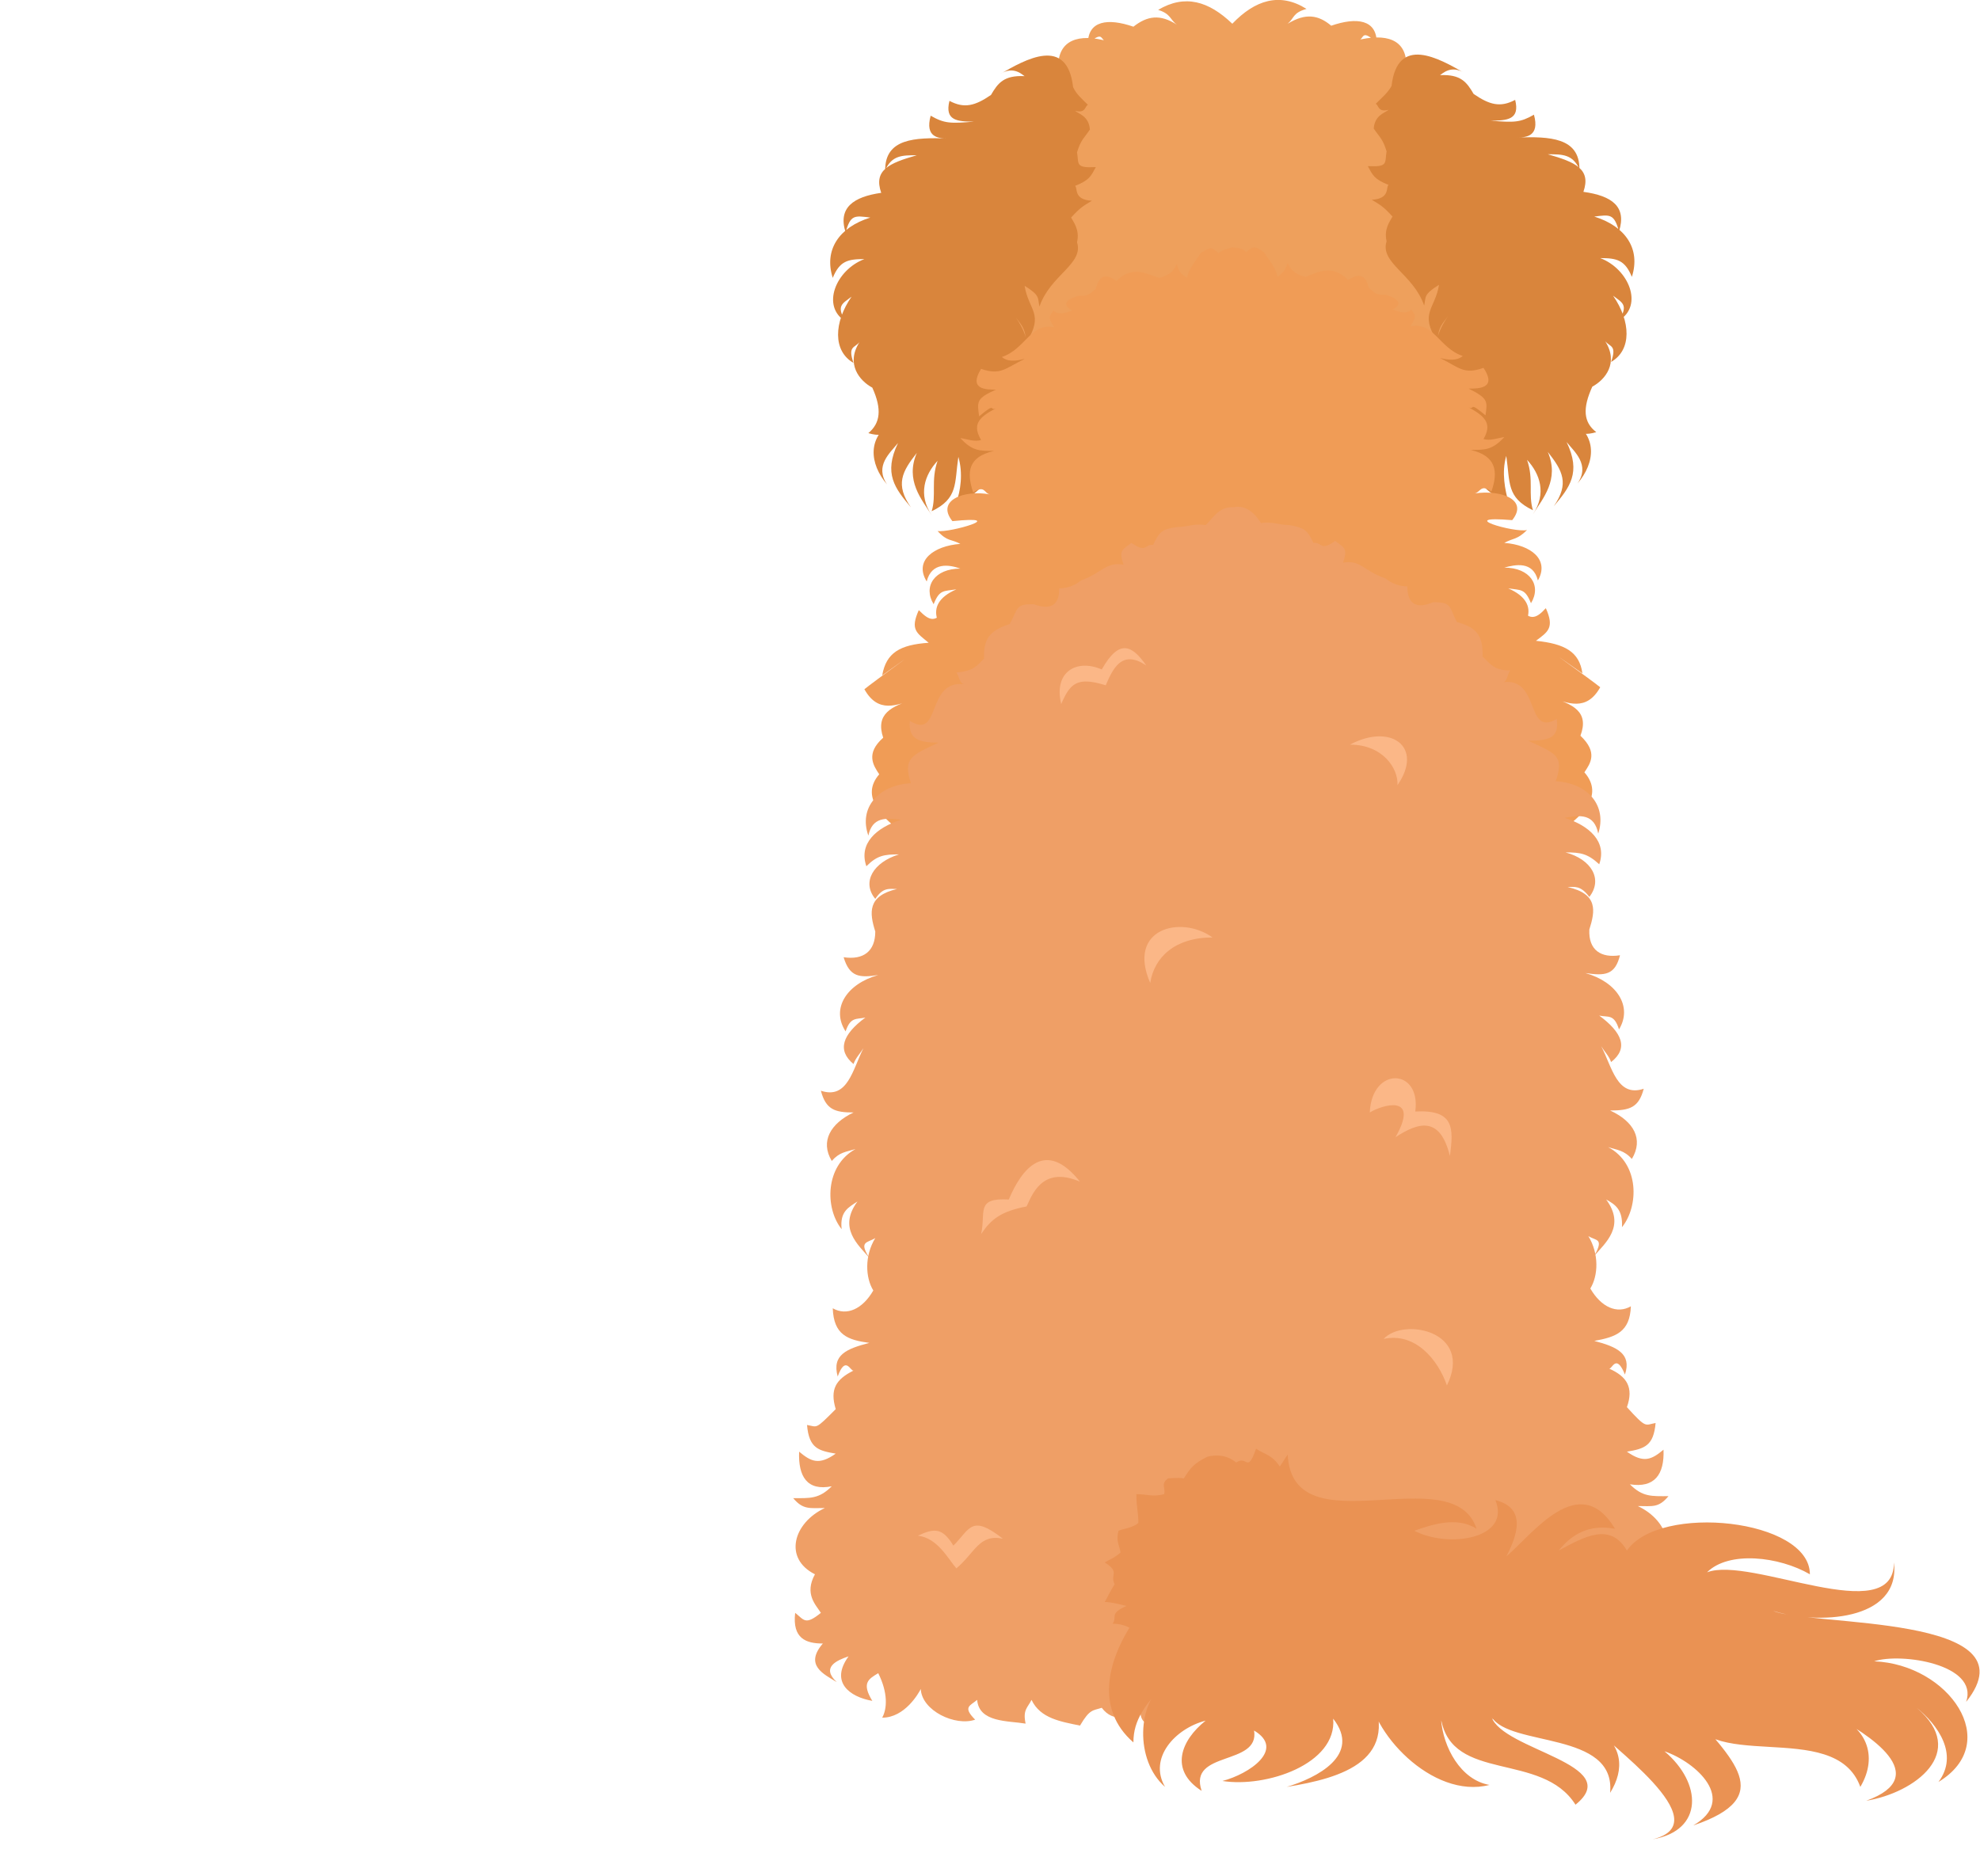 <?xml version="1.0" encoding="utf-8"?>
<!-- Generator: Adobe Illustrator 28.1.0, SVG Export Plug-In . SVG Version: 6.00 Build 0)  -->
<svg version="1.1" id="Layer_2_00000015322696285266820840000013598097211133967286_"
	 xmlns="http://www.w3.org/2000/svg" xmlns:xlink="http://www.w3.org/1999/xlink" x="0px" y="0px" viewBox="0 0 200.2 189.7"
	 style="enable-background:new 0 0 200.2 189.7;" xml:space="preserve">
<style type="text/css">
	.st0{fill:#EEA05C;}
	.st1{fill:#D9853C;}
	.st2{fill:#F09C56;}
	.st3{fill:#EF9F66;}
	.st4{fill:#EA9253;}
	.st5{fill:#FBB787;}
</style>
<g id="svg6613">
	<g id="layer5">
		<g id="g2753">
			<path id="path6322-1" class="st0" d="M101.1,36c-3.6-6-5.1-19,2.3-26.4c0.6-1.7,1.5-2.9,3.6-2.9c0-2.6,2-3.4,5.1-2.5
				c-1,0.1-0.3-1.3-2.1,0.2c0-2.3,2-2.6,4.6-1.7c1.4-1.1,2.7-1.3,4.4-0.2c-0.7-0.5-0.6-1.1-1.9-1.5c2.7-1.6,5.1-0.9,7.5,1.4
				c2.3-2.4,4.8-3.2,7.5-1.5c-1.4,0.4-1.2,0.9-1.9,1.5c1.8-1.1,3.1-0.9,4.4,0.2c2.6-0.9,4.6-0.6,4.6,1.7c-1.8-1.6-1.1-0.1-2.1-0.2
				c3.1-0.8,5.1-0.1,5.1,2.5c2.1,0,3,1.3,3.6,2.9c7.4,7.4,5.9,20.3,2.3,26.4c-4.2,6-16.9,0.4-23.5,1.3C118,36.4,105.2,42,101.1,36
				L101.1,36z"/>
			<path id="path6324" class="st1" d="M140.7,8.7c0.6-5.2,4.8-2.8,7.4-1.3c-1.4-0.9-2.3,0.1-2.5,0.2c2.1-0.1,2.7,0.7,3.4,1.9
				c1.6,1.1,2.7,1.4,4.2,0.6c0.5,2-0.8,2.1-2.5,2.1c2.4,0.2,3,0.2,4.4-0.6c0.6,2.2-0.8,2.3-1.7,2.3c3.3-0.1,6.3,0,6.3,3.2
				c-0.7-1.5-1.7-1.5-3.2-1.5c2.8,0.8,4.4,1.5,3.6,3.8c2.9,0.4,4.4,1.5,3.6,4c-0.5-1.8-0.9-1.7-2.5-1.5c3.2,1,4.7,3.3,3.8,6.1
				c-0.7-1.7-1.5-1.9-3.2-1.9c2.9,1.1,4.4,4.8,1.9,6.3c1-1.6,0.3-1.8-0.6-2.5c1.8,2.6,1.9,5.5-0.2,6.7c0.6-1.7-0.1-1.5-0.6-2.1
				c1.4,2.2,0,3.9-1.3,4.6c-1,2.2-0.9,3.6,0.4,4.6c-2,0.6-2.3-0.5-2.7-1.3c2.9,1.6,2.6,4.4,0.8,6.5c1.3-1.9-0.3-3.2-1.1-4.2
				c1.5,3.1,0.3,4.6-1.3,6.5c1.6-2.3,0.9-3.6-0.6-5.5c1.2,2.8-0.5,4.7-1.5,6.3c1.4-2.1,0.7-4.1-0.6-5.5c0.7,2,0.1,3.5,0.6,5.1
				c-2.7-1.3-2.3-2.8-2.7-5.5c-0.5,1.7-0.1,3.5,0.2,4.6c-3.4-1.1-3.5-3.6-4.9-5.9c-3.8-1.8-4.3-8.1-2.3-10.5
				c0.2-0.8,0.6-1.6,1.1-2.3c-0.9,1.1-0.9,1.3-1.1,2.5c-1.8-2.9-0.2-3.2,0.2-5.7c-1.6,1-1.3,1.2-1.5,2.1c-1.1-3.2-4.5-4.3-3.8-6.5
				c-0.3-1.3,0.4-2.1,0.6-2.5c-1-1.1-1.3-1.2-2.1-1.7c1.9-0.1,1.4-1.3,1.7-1.5c-1.5-0.6-1.6-1-2.1-1.9c2.1,0.1,1.7-0.3,1.9-1.5
				c-0.4-1.3-0.7-1.4-1.3-2.3c0.1-1.4,1.2-1.6,1.5-1.9c-1.1,0.3-1-0.5-1.3-0.6C139.8,9.8,140.3,9.4,140.7,8.7L140.7,8.7L140.7,8.7z"
				/>
			<path id="path6324-1" class="st1" d="M108.5,8.8c-0.6-5.2-4.8-2.8-7.4-1.3c1.4-0.9,2.3,0.1,2.5,0.2c-2.1-0.1-2.7,0.7-3.4,1.9
				c-1.6,1.1-2.7,1.4-4.2,0.6c-0.5,2,0.8,2.1,2.5,2.1c-2.4,0.2-3,0.2-4.4-0.6c-0.6,2.2,0.8,2.3,1.7,2.3c-3.3-0.1-6.3,0-6.3,3.2
				c0.7-1.5,1.7-1.5,3.2-1.5c-2.8,0.8-4.4,1.5-3.6,3.8c-2.8,0.4-4.4,1.5-3.6,4c0.5-1.8,0.9-1.7,2.5-1.5c-3.2,1-4.7,3.3-3.8,6.1
				c0.7-1.7,1.5-1.9,3.2-1.9c-2.9,1.1-4.4,4.8-1.9,6.3c-1-1.6-0.3-1.8,0.6-2.5c-1.8,2.6-1.9,5.5,0.2,6.7c-0.6-1.7,0.1-1.5,0.6-2.1
				c-1.4,2.2,0,3.9,1.3,4.6c1,2.2,0.8,3.6-0.4,4.6c2,0.6,2.3-0.5,2.7-1.3c-2.9,1.6-2.6,4.4-0.8,6.5c-1.3-1.9,0.3-3.2,1.1-4.2
				c-1.5,3.1-0.3,4.6,1.3,6.5c-1.6-2.3-0.9-3.6,0.6-5.5c-1.2,2.8,0.5,4.7,1.5,6.3c-1.4-2.1-0.7-4.1,0.6-5.5c-0.7,2-0.1,3.5-0.6,5.1
				c2.7-1.3,2.3-2.8,2.7-5.5c0.5,1.7,0.2,3.5-0.2,4.6c3.4-1.1,3.5-3.6,4.8-5.9c3.8-1.8,4.3-8.1,2.3-10.5c-0.2-0.8-0.6-1.6-1.1-2.3
				c0.9,1.1,0.9,1.3,1.1,2.5c1.8-2.9,0.2-3.2-0.2-5.7c1.6,1,1.3,1.2,1.5,2.1c1.1-3.2,4.5-4.3,3.8-6.5c0.3-1.3-0.4-2.1-0.6-2.5
				c1-1.1,1.3-1.2,2.1-1.7c-1.9-0.1-1.4-1.3-1.7-1.5c1.5-0.6,1.6-1,2.1-1.9c-2.1,0.1-1.7-0.3-1.9-1.5c0.4-1.3,0.7-1.4,1.3-2.3
				c-0.1-1.4-1.2-1.6-1.5-1.9c1.1,0.3,1-0.5,1.3-0.6C109.4,10,108.8,9.5,108.5,8.8L108.5,8.8L108.5,8.8z"/>
			<path id="path6326-9" class="st2" d="M96.9,65.3c-1.8-1.4-3.9-4.1-0.2-5.7c-1.3,0.2-1.7,0-2.3,1.5c-1.1-1.8,0.1-3.6,2.7-3.6
				c-1.1-0.4-2.9-0.7-3.4,1.3c-1.3-2.1,0.7-3.6,3.4-3.8c-0.9-0.5-1.3-0.2-2.3-1.3c1.2,0.2,7.4-1.6,1.5-1c-1.7-2.1,1.2-3.2,3.8-2.7
				c-0.6-0.1-0.5-1-1.7-0.2c-0.7-2.1-0.5-3.6,2.1-4.2c-1.5,0-2.2,0-3.4-1.3c0.7,0.1,1.4,0.4,2.1,0.2c-0.8-1.4-0.5-2.2,1.5-3.2
				c-0.7,0.3,0.1-0.7-1.7,0.8c-0.2-1.5-0.3-1.8,1.7-2.7c-1,0-2.8,0-1.5-2.1c2,0.7,2.5-0.1,4.4-1c-0.2,0-1.5,0.5-2.3-0.2
				c2.4-0.8,2.9-3.5,5.3-3c-0.7-1.1-0.5-1-0.1-1.7c0.7,0.6,1.5,0.1,1.9,0c-1.4-0.8,0-1.3,0.7-1.5c1,0.1,1.2-0.3,1.7-0.7
				c0.4-1.6,1.2-1.4,2.1-0.8c1.6-1.6,3-0.7,4.3-0.3c1.3-0.3,1.6-1,1.8-1.4c0.2,0.9,0.5,1,1,1.4c0.3-1.1,0.9-1.7,1.4-2.5
				c1.1-0.7,1.1-0.6,1.8,0c0.3-0.3,0.8-0.4,1.4-0.6c0.6,0.1,1.1,0.1,1.4,0.5c0.7-0.6,0.8-0.7,1.8,0c0.5,0.8,1.1,1.4,1.4,2.5
				c0.4-0.4,0.7-0.5,1-1.4c0.2,0.4,0.5,1.1,1.8,1.4c1.3-0.5,2.7-1.3,4.3,0.3c0.9-0.5,1.7-0.8,2.1,0.8c0.5,0.4,0.7,0.8,1.7,0.7
				c0.7,0.2,2.1,0.8,0.7,1.5c0.4,0.1,1.3,0.6,1.9,0c0.4,0.6,0.6,0.6-0.1,1.7c2.4-0.5,2.9,2.2,5.3,3c-0.8,0.7-2.2,0.2-2.3,0.2
				c2,1,2.4,1.7,4.4,1c1.4,2.1-0.5,2.1-1.5,2.1c2,1,1.9,1.3,1.7,2.7c-1.8-1.5-1-0.5-1.7-0.8c1.9,1,2.3,1.8,1.5,3.2
				c0.7,0.2,1.4-0.1,2.1-0.2c-1.2,1.3-1.9,1.3-3.4,1.3c2.6,0.6,2.8,2.2,2.1,4.2c-1.1-0.8-1.1,0.1-1.7,0.2c2.6-0.4,5.5,0.6,3.8,2.7
				c-5.9-0.5,0.2,1.3,1.5,1c-1,1-1.4,0.8-2.3,1.3c2.7,0.2,4.6,1.7,3.4,3.8c-0.5-2-2.3-1.6-3.4-1.3c2.6,0,3.8,1.8,2.7,3.6
				c-0.6-1.5-1-1.3-2.3-1.5c3.7,1.6,1.6,4.3-0.2,5.7l-27.7,0.1L96.9,65.3L96.9,65.3z"/>
			<path id="path6328-0" class="st2" d="M95.2,85.4c-0.8,0-3.1-0.3-4.5-1.6c-1.3-1.1-3.8-3.2-1.8-5.5c-0.6-0.9-1.4-2.1,0.4-3.7
				c-0.8-2.4,0.8-3.2,3.2-3.9c-1.8,0.6-3.7,1.5-5.1-1c0.7-0.6,7.5-5.5,1.8-1.4c0.4-2.3,1.8-3.1,4.7-3.3c-1.2-1-1.9-1.3-1-3.3
				c1.1,1.1,1.7,1.4,2.9-0.4c0.3-0.2,2.6-2.5,4.3-2.6c-1.7-0.8-1.2-1.1-1.2-2c1.2,0.6,1.6,0.3,2.6,0.2c1.2-1.6,1.8-1.1,2.8-0.8
				c0.1-2.7,2.6-2.8,4.1-2.8l-1,1.2h0.2c1.7-1.1,2.5-1.8,3.3-2.8c1.4,0.2,1.1,0.8,1.6,1.2c0.9-1.9,2.7-1.2,4.1-1.2
				c1.6-1.9,2.1-1,3.3-0.8c0.1-1.4,0.8-1.4,2-1.2c0.2,0,2.6-0.8,2.6-0.8s2.4,0.6,2.6,0.6c1.2-0.2,1.9-0.2,2,1.2
				c1.2-0.2,1.7-1.1,3.4,0.8c1.4,0,3.2-0.7,4.1,1.2c0.5-0.4,0.2-1,1.6-1.2c0.8,1,1.6,1.7,3.4,2.8h0.2l-1-1.2c1.5,0,4,0,4.1,2.8
				c1-0.3,1.6-0.8,2.8,0.8c0.9,0.2,1.4,0.4,2.6-0.2c0,0.9,0.5,1.1-1.2,2c1.7,0.1,4,2.3,4.3,2.6c1.2,1.8,1.9,1.5,2.9,0.4
				c0.9,2,0.2,2.4-1,3.3c2.9,0.3,4.4,1.1,4.7,3.3c-5.8-4.1,1.1,0.8,1.8,1.4c-1.4,2.5-3.3,1.6-5.1,1c2.4,0.7,4,1.5,3.1,3.9
				c1.8,1.7,1,2.8,0.4,3.7c2.1,2.4-0.5,4.5-1.8,5.5c-1.4,1.3-3.7,1.6-4.5,1.6l-29.4,0.1L95.2,85.4L95.2,85.4z"/>
			<path id="path6330" class="st3" d="M126.4,172.5c1.8,0.9,3,2.6,2.6,0.2c1,0.8,4.7,2.8,4.7,0.2c1.1,0.5,2.7,1.2,3.9-0.4
				c0.8,0.3,1.2,0,2.2,1.8c2-0.3,4-0.7,4.9-2.6c0.4,0.7,0.9,0.9,0.6,2.4c1.9-0.3,4.7,0,4.9-2.4c0.7,0.6,1.5,0.6,0.2,2
				c2,0.7,5.4-0.9,5.5-3.1c0.3,0.5,1.6,3,3.9,2.9c-0.5-0.9-0.6-2.5,0.4-4.5c1,0.6,1.6,1,0.6,2.8c2.3-0.4,4.3-1.9,2.4-4.5
				c1.2,0.4,2.8,1.1,1.2,2.6c1.3-0.8,3.3-1.8,1.4-3.9c1.7,0,3-0.6,2.8-3.1c-0.9,0.7-0.9,1.3-2.6,0c0.5-0.9,1.6-1.9,0.6-3.9
				c3.2-1.6,2.2-5.2-1-6.7c1.5,0,2.1,0.2,3.1-1c-1.7,0-2.6,0.1-3.9-1.2c2.5,0.4,3.5-1,3.4-3.5c-1.2,1-2,1.4-3.7,0.2
				c1.8-0.3,2.7-0.6,2.9-2.9c-1.1,0.2-0.9,0.6-2.9-1.6c0.7-2,0-3.1-1.8-3.9c0.3,0.1,0.7-1.6,1.6,0.6c0.7-2.1-0.8-2.8-3.1-3.4
				c2.2-0.4,3.6-0.9,3.7-3.5c-1.4,0.8-3,0.1-4.1-1.8c0.8-1.3,0.9-3.5-0.2-5.3c0.8,0.5,1.6,0.2,0.6,2c1.1-1.3,3.2-3,1.2-5.7
				c0.9,0.5,1.7,1,1.6,2.8c1.7-2.1,1.8-6.4-1.4-8.1c0.9,0.3,1.6,0.3,2.4,1.2c1.2-2,0.2-3.8-2.2-4.9c2,0,2.9-0.3,3.4-2.2
				c-2.7,0.9-3.2-2.2-4.3-4.3c0.3,0.5,0.8,1,1,1.6c1.8-1.4,1.1-3-1.2-4.7c0.9,0.2,1.5-0.2,2,1.4c1.4-2.3-0.2-4.8-3.4-5.7
				c2,0.3,3,0.2,3.5-1.8c-1.9,0.3-3.2-0.5-3.1-2.6c0.6-1.9,0.9-3.6-2.2-4.3c0.7,0,1.3-0.2,2.2,1c1.4-1.8,0.2-3.8-2.4-4.5
				c1.5,0,2.2,0.1,3.4,1.2c0.8-2.3-1-3.9-3.5-4.7c1.6-0.3,3-0.4,3.4,1.6c0.9-2.8-1-5.1-4.3-5.3c0.9-2.6,0-2.8-2.8-4.1
				c2,0,3.2-0.2,2.9-2.2c-3.2,1.9-1.6-4.3-5.5-3.7c0.5,0,0.5-0.8,0.8-1.2c-1.7,0-2-0.7-2.8-1.4c0.1-2.3-0.8-3-2.6-3.5
				c-0.8-1.6-0.5-2-2.4-2c-2.1,0.9-2.6-0.3-2.6-1.6c-0.8,0-1.6-0.3-2.2-0.8c-2.3-0.8-2.5-1.9-4.3-1.6c0.5-1.5,0.1-1.5-0.8-2.2
				c-1.5,1.1-1.3,0.1-2.2,0.2c-0.6-1.3-0.9-1.5-2.4-1.8c-1.1,0-1.8-0.4-2.9-0.2c-0.5-0.8-1.4-1.9-2.8-1.6c-1.5-0.1-2.1,1.2-2.8,1.8
				c-1.2-0.2-1.8,0.2-2.9,0.2c-1.5,0.2-1.8,0.5-2.4,1.8c-0.9-0.1-0.6,0.9-2.2-0.2c-0.9,0.7-1.3,0.7-0.8,2.2
				c-1.8-0.3-2.1,0.8-4.3,1.6c-0.6,0.5-1.4,0.8-2.2,0.8c0,1.2-0.4,2.4-2.6,1.6c-1.8,0-1.5,0.3-2.4,2c-1.8,0.6-2.7,1.3-2.6,3.5
				c-0.7,0.7-1.1,1.3-2.8,1.4c0.3,0.4,0.3,1.1,0.8,1.2c-3.9-0.5-2.3,5.7-5.5,3.7c-0.2,1.9,1,2.2,2.9,2.2c-2.8,1.3-3.6,1.6-2.8,4.1
				c-3.3,0.2-5.3,2.5-4.3,5.3c0.4-1.9,1.8-1.8,3.3-1.6c-2.5,0.8-4.3,2.4-3.5,4.7c1.1-1.1,1.8-1.2,3.3-1.2c-2.6,0.8-3.8,2.8-2.4,4.5
				c0.8-1.2,1.4-1,2.2-1c-3,0.7-2.8,2.4-2.2,4.3c0,2-1.2,2.9-3.2,2.6c0.6,2,1.6,2.1,3.5,1.8c-3.2,0.9-4.8,3.4-3.3,5.7
				c0.5-1.5,1.1-1.2,2-1.4c-2.3,1.7-2.9,3.3-1.2,4.7c0.2-0.6,0.7-1.1,1-1.6c-1.1,2.2-1.6,5.2-4.3,4.3c0.5,1.9,1.4,2.2,3.3,2.2
				c-2.3,1.1-3.4,2.9-2.2,4.9c0.8-0.9,1.4-0.9,2.4-1.2c-3.1,1.7-3.1,6-1.4,8.1c-0.2-1.8,0.7-2.2,1.6-2.8c-2,2.7,0.1,4.4,1.2,5.7
				c-1.1-1.7-0.2-1.5,0.6-2c-1.1,1.8-1,4-0.2,5.3c-1.1,1.9-2.7,2.6-4.1,1.8c0.1,2.7,1.5,3.2,3.7,3.5c-2.3,0.6-3.8,1.2-3.2,3.4
				c0.8-2.2,1.3-0.5,1.6-0.6c-1.8,0.9-2.4,1.9-1.8,3.9c-2.1,2.1-1.8,1.8-2.9,1.6c0.2,2.4,1.2,2.6,2.9,2.9c-1.7,1.2-2.5,0.8-3.7-0.2
				c-0.1,2.5,0.8,4,3.3,3.5c-1.3,1.3-2.2,1.2-3.9,1.2c1,1.2,1.7,1,3.2,1c-3.2,1.5-4.2,5.1-1,6.7c-1.1,2,0.1,3.1,0.6,3.9
				c-1.6,1.3-1.7,0.7-2.6,0c-0.3,2.6,1.1,3.1,2.8,3.1c-1.9,2.2,0.1,3.1,1.4,3.9c-1.6-1.5,0-2.2,1.2-2.6c-1.9,2.6,0.1,4.1,2.4,4.5
				c-1.1-1.8-0.4-2.2,0.6-2.8c1,2,0.9,3.6,0.4,4.5c2.3,0,3.7-2.5,3.9-2.9c0.1,2.2,3.5,3.8,5.5,3.1c-1.3-1.3-0.5-1.4,0.2-2
				c0.2,2.3,3.1,2.1,4.9,2.4c-0.3-1.4,0.2-1.6,0.6-2.4c0.9,1.9,3,2.2,4.9,2.6c1-1.7,1.3-1.5,2.2-1.8c1.2,1.6,2.9,0.9,3.9,0.4
				c0.1,2.6,3.7,0.6,4.7-0.2c-0.4,2.5,0.8,0.7,2.6-0.2c1.4,0.9,3.2,0.4,1.8,0.1C123.2,172.9,125,173.4,126.4,172.5L126.4,172.5
				L126.4,172.5z"/>
			<path id="path6332" class="st4" d="M114.2,164.6c-2.1,3.4-3.5,8.2,0.4,11.6c0-2.3,1.2-3.8,3.2-6c-2.8,1.9-3.1,7.8,0,10.5
				c-1.7-2.9,1-5.9,4.1-6.7c-2.5,2-3.7,5-0.4,7.1c-1.4-4.1,5.9-2.5,5.3-6.1c3.2,1.9-0.5,4.4-3.2,5.1c4.4,0.7,11.6-1.7,11.2-6.3
				c2.9,3.7-1.7,6-4.7,6.9c5.6-0.9,11.8-2.7,8.3-10c0,4.3,6.4,11.3,12.2,9.8c-2.9-0.5-4.7-3.8-4.9-6.7c1.1,6.5,10.2,3.3,13.6,8.7
				c5.1-4.1-7.4-5.5-8.5-8.9c1.8,3.1,12.6,1.4,12,7.7c1.5-2.4,1.3-4.9-1.6-6.7c0.9,1.5,12.9,9.7,5.9,11.4c5.2-0.9,5-5.7,1.2-8.9
				c3.2,1.1,7.4,4.9,2.9,7.5c8.6-2.9,3.9-6.7-0.6-12c1.2,7.2,14.9,0.9,17.5,8.1c1.9-3.2,0.5-6.3-2.9-7.3c3.7,1.9,10.4,6.2,3.5,8.7
				c4.9-0.8,10.4-4.9,5.1-9.4c2.1,1.7,4.3,4.7,2.2,7.5c6.6-4,1-11.9-6.5-12.2c2.7-0.9,10.6,0.3,9.3,4.1c7.1-8.9-15.8-7.6-19.5-9.2
				c4.3,1.4,12.9,1.1,12.2-4.9c0,6.8-14.5-0.7-18.9,1c2.2-2.2,7.3-1.6,10.4,0.2c0-5.6-15.2-7.2-18.5-2.4c-1.7-2.9-4.3-1.4-6.9,0
				c1.3-1.6,3-2.7,5.7-2.2c-3.6-6-8.3,0.5-11,2.8c1.1-2.1,2.1-4.9-1.1-5.7c1.6,3.9-4.7,4.9-8.2,3.1c1.7-0.6,4.3-1.5,6.3-0.2
				c-2.4-7.3-18.6,2.1-19.1-7.5c-0.3,0.4-0.5,0.8-0.8,1.2c-0.8-1.2-1.5-1.2-2.4-1.8c-0.9,2.6-0.9,0.6-2,1.4c-1-0.8-2-0.8-2.9-0.6
				c-1.4,0.7-1.7,1.1-2.4,2.2c-0.6-0.1-1.5,0-1.6,0c-0.8,0.6-0.2,1-0.4,1.6c-1.2,0.3-1.6,0-2.8,0c0,1.4,0.2,1.7,0.2,2.9
				c-0.5,0.5-1.6,0.6-2,0.8c-0.3,1,0.1,1.5,0.2,2.2c-0.7,0.6-1.1,0.7-1.6,1c1.6,1,0.5,1.2,1,2.2c-0.6,1-0.6,1.1-1,1.8
				c0.7,0,1.7,0.3,2.2,0.4c-1.8,0.8-0.9,1.1-1.4,1.8C113.3,164.2,113.8,164.4,114.2,164.6L114.2,164.6L114.2,164.6z"/>
			<path id="path6489" class="st5" d="M136.5,75.3c3.3,0,4.9,2.4,4.8,4.1C144,75.5,140.6,73.1,136.5,75.3z"/>
			<path id="path6491" class="st5" d="M146.6,116.9c-1-4.1-3.2-3.4-5.5-1.9c2.5-4.4-1.3-3.3-2.6-2.5c0.2-4.7,5.2-4.5,4.6-0.1
				C147,112.2,147,114,146.6,116.9L146.6,116.9z"/>
			<path id="path6493" class="st5" d="M146.3,140.1c2.7-5.5-4.4-6.9-6.4-4.7C143.1,134.7,145.4,137.5,146.3,140.1z"/>
			<path id="path6495" class="st5" d="M101.4,155.6c-3.2-2.5-3.3-1-5,0.7c-1.1-1.8-1.9-1.8-3.6-1c2,0.2,3.1,2.4,3.9,3.3
				C98.6,157,99,155.1,101.4,155.6L101.4,155.6L101.4,155.6z"/>
			<path id="path6497" class="st5" d="M107.3,71.2c-0.8-3.3,1.6-4.6,4.1-3.5c1.8-3.2,3.1-2.4,4.5-0.4c-2.5-1.7-3.4,0.4-4.1,2
				C108.9,68.4,108.2,69.1,107.3,71.2L107.3,71.2z"/>
			<path id="path6499" class="st5" d="M102,121.3c1.3-3.1,3.7-6.2,7.2-1.8c-3.9-1.7-4.9,1.5-5.4,2.5c-2.6,0.5-3.6,1.3-4.6,2.8
				C99.7,122.6,98.6,121.1,102,121.3L102,121.3z"/>
			<path id="path6493-6" class="st5" d="M116.3,99.4c-2.4-5.5,3.1-6.9,6.3-4.6C118.8,94.8,116.7,96.8,116.3,99.4z"/>
		</g>
	</g>
</g>
</svg>

